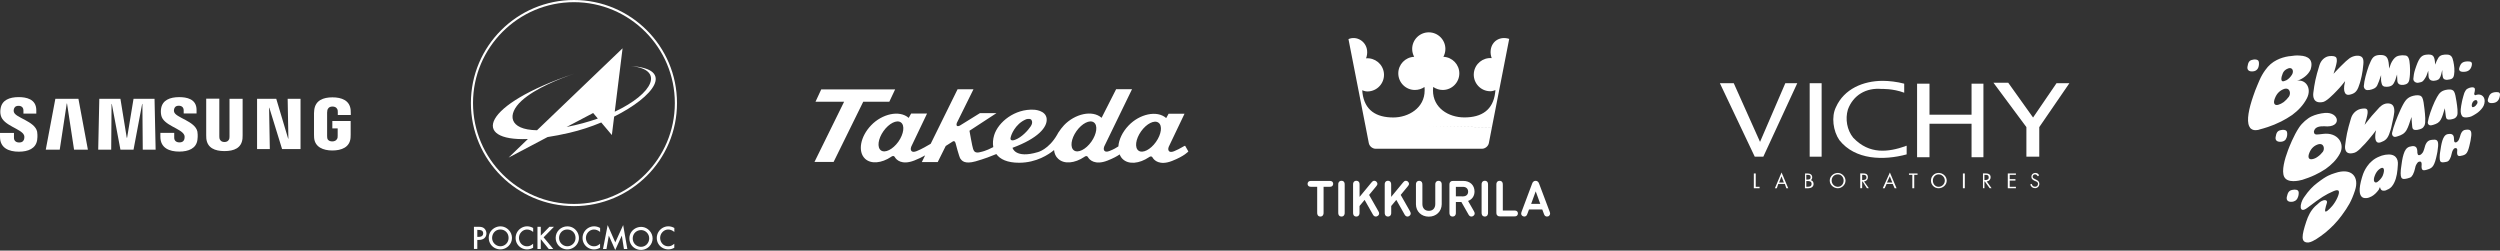 <svg width="1237" height="124" viewBox="0 0 1237 124" fill="none" xmlns="http://www.w3.org/2000/svg">
<rect x="0" y="0" width="1237" height="124" fill="#333333" stroke="none"/>
<g clip-path="url(#clip0)">
<path d="M11.894 66.897C12.134 67.488 12.074 68.256 11.954 68.788C11.714 69.615 11.173 70.502 9.491 70.502C7.87 70.502 6.909 69.615 6.909 68.197V65.775H0.001V67.725C0.001 73.338 4.506 75.052 9.311 75.052C13.936 75.052 17.721 73.515 18.381 69.32C18.682 67.134 18.441 65.715 18.381 65.184C17.3 59.925 7.569 58.329 6.849 55.375C6.728 54.961 6.728 54.489 6.849 54.075C7.029 53.248 7.569 52.361 9.191 52.361C10.693 52.361 11.594 53.248 11.594 54.666V56.202H17.961V54.429C17.901 48.934 12.855 48.048 9.251 48.048C4.686 48.048 0.962 49.525 0.301 53.661C0.121 54.784 0.061 55.788 0.361 57.029C1.503 62.17 10.573 63.647 11.894 66.897Z" fill="white"/>
<path d="M27.391 48.875L22.646 74.047H29.554L33.038 51.179H33.158L36.642 74.047H43.489L38.804 48.875H27.391ZM66.074 48.875L62.891 68.138H62.71L59.587 48.875H49.135L48.595 74.047H55.022L55.202 51.416H55.322L59.587 74.047H66.074L70.339 51.416H70.459L70.639 74.047H77.006L76.466 48.875H66.074Z" fill="white"/>
<path d="M91.19 66.85C91.43 67.441 91.37 68.209 91.25 68.741C91.07 69.568 90.469 70.454 88.787 70.454C87.165 70.454 86.204 69.568 86.204 68.15V65.727H79.357V67.677C79.357 73.29 83.862 75.004 88.667 75.004C93.292 75.004 97.076 73.468 97.677 69.272C97.977 67.086 97.737 65.668 97.677 65.136C96.596 59.877 86.865 58.282 86.144 55.328C86.024 54.914 86.024 54.441 86.144 54.028C86.324 53.2 86.865 52.314 88.487 52.314C89.989 52.314 90.889 53.2 90.889 54.618V56.155H97.257V54.382C97.257 48.887 92.271 48.06 88.667 48.06C84.102 48.06 80.378 49.537 79.717 53.673C79.537 54.796 79.537 55.8 79.777 57.041C80.738 62.064 89.868 63.541 91.19 66.85Z" fill="white"/>
<path d="M111.04 70.265C112.842 70.265 113.383 69.084 113.503 68.433C113.563 68.138 113.563 67.784 113.563 67.488V48.875H120.05V66.897C120.05 67.429 120.05 68.02 119.99 68.552C119.509 73.279 115.785 74.756 111.04 74.756C106.355 74.756 102.571 73.22 102.09 68.552C102.09 68.315 102.03 67.37 102.03 66.897V48.816H108.517V67.429C108.517 67.784 108.517 68.138 108.577 68.374C108.697 69.024 109.238 70.265 111.04 70.265ZM142.335 48.875L142.695 68.611H142.575L136.688 48.875H127.198V73.751H133.505L133.144 53.307H133.265L139.572 73.751H148.702V48.875H142.335ZM164.379 69.97C166.241 69.97 166.902 68.788 167.022 68.138C167.082 67.843 167.082 67.488 167.082 67.193V63.529H164.439V59.866H173.509V66.602C173.509 67.075 173.509 67.429 173.449 68.256C173.029 72.865 169.004 74.461 164.439 74.461C159.934 74.461 155.85 72.806 155.429 68.256C155.369 67.429 155.369 67.075 155.369 66.602V56.025C155.369 55.552 155.429 54.784 155.489 54.37C156.09 49.643 159.934 48.166 164.499 48.166C169.004 48.166 173.029 49.643 173.509 54.37C173.569 55.198 173.569 56.025 173.569 56.025V56.911H167.142V55.493C167.142 55.493 167.142 54.902 167.082 54.548C166.962 54.016 166.481 52.716 164.499 52.716C162.637 52.716 162.096 53.957 161.976 54.548C161.916 54.902 161.856 55.316 161.856 55.729V67.252C161.856 67.547 161.856 67.902 161.916 68.197C161.916 68.847 162.577 69.97 164.379 69.97Z" fill="white"/>
</g>
<path d="M440.034 50.332L442.916 44.224H406.355L403.516 50.332H417.668L403 80.14H412.463L427.13 50.332H440.034Z" fill="white"/>
<path d="M581.075 74.763C581.075 74.763 579.225 75.623 578.451 74.806C577.634 73.989 578.365 72.483 578.365 72.483L586.108 56.267H578.236L577.032 58.418C572.429 54.375 563.784 56.483 558.45 62.074C555.353 65.3 553.59 69.128 553.374 72.44C552.514 73 551.052 73.903 549.159 74.634C549.159 74.634 547.31 75.494 546.535 74.677C545.718 73.86 546.449 72.311 546.449 72.311L560.128 44.138H552.256L545.073 58.289C540.47 54.246 531.825 56.353 526.491 61.945C525.416 63.106 524.513 64.311 523.738 65.515V65.472C523.695 65.601 523.652 65.687 523.566 65.773C523.394 66.074 523.222 66.332 523.093 66.634C518.835 74.032 513.501 75.279 513.501 75.279C502.275 78.634 500.984 73.129 500.984 73.129C513.587 68.483 518.319 62.934 517.889 58.719C517.458 54.504 511.652 54.289 511.652 54.289C502.146 53.73 493.887 60.397 491.909 66.892C491.306 68.87 491.134 70.935 491.478 72.784C487.65 74.806 485.457 75.15 485.457 75.15C482.274 76.14 481.886 74.634 481.499 73.731C481.112 72.784 479.693 64.698 479.693 64.698L493.07 55.966H484.897L474.832 62.203C472.596 63.15 473.456 60.784 473.456 60.784L481.671 44.181H473.8L460.509 71.15C458.96 72.053 455.906 73.86 453.67 74.72C453.67 74.72 451.82 75.58 451.046 74.763C450.229 73.946 450.96 72.397 450.96 72.397L458.702 56.181H450.831L449.626 58.332C445.024 54.289 436.378 56.397 431.045 61.988C425.668 67.58 424.335 74.978 427.991 78.505C430.916 81.301 436.206 80.785 440.938 77.602C440.938 77.602 442.142 76.57 442.787 77.774C443.476 79.022 446.142 81.86 452.422 79.409C454.444 78.634 456.208 77.731 457.756 76.871L456.121 80.183H463.993L467.95 72.225L471.391 70.032C471.391 70.032 472.424 69.214 472.854 70.978C472.854 70.978 474.574 77.688 475.219 78.548C475.865 79.409 477.198 81.387 482.704 79.839C486.962 78.634 490.876 77.129 492.984 76.226C494.833 78.806 498.404 80.527 504.253 80.527C512.856 80.527 518.964 76.398 521.545 74.247C521.717 75.968 522.362 77.473 523.566 78.548C526.491 81.344 531.782 80.828 536.513 77.645C536.513 77.645 537.718 76.613 538.363 77.817C539.051 79.064 541.761 81.903 547.998 79.452C550.88 78.333 552.772 77.258 554.02 76.398C554.364 77.301 554.837 78.075 555.525 78.72C558.45 81.516 563.741 81 568.472 77.817C568.472 77.817 569.676 76.785 570.322 77.989C571.01 79.237 573.72 82.075 579.957 79.624C586.194 77.172 588 74.935 588 74.935L586.409 72.139C585.978 72.053 584.043 73.559 581.075 74.763ZM444.508 70.118C441.755 73.946 437.927 75.882 435.905 74.419C433.884 72.957 434.443 68.698 437.153 64.87C439.862 61.042 443.734 59.106 445.755 60.569C447.777 61.988 447.218 66.29 444.508 70.118ZM500.253 67.322C500.253 67.322 502.017 61.386 507.737 59.02C507.737 59.02 509.372 58.461 510.232 59.192C510.232 59.192 511.437 60.397 509.974 62.547C508.684 64.483 505.544 68.01 502.146 69.214C502.189 69.171 499.092 70.505 500.253 67.322ZM539.997 70.118C537.287 73.946 533.416 75.882 531.395 74.419C529.373 72.957 529.932 68.698 532.642 64.87C535.352 61.042 539.223 59.106 541.245 60.569C543.266 61.988 542.707 66.29 539.997 70.118ZM571.956 70.247C569.246 74.075 565.375 76.01 563.354 74.548C561.332 73.086 561.891 68.827 564.601 64.999C567.311 61.171 571.182 59.235 573.204 60.698C575.268 62.16 574.666 66.419 571.956 70.247Z" fill="white"/>
<path d="M742.296 107.07C741.881 107.07 741.337 107.07 740.87 106.603C740.403 106.137 740.403 105.592 740.403 105.178V91.516C740.403 90.894 740.403 90.609 740.637 90.22C740.896 89.753 741.389 89.468 742.011 89.468C742.607 89.468 743.125 89.753 743.359 90.194C743.566 90.609 743.592 90.868 743.592 91.516V104.167H749.192C749.762 104.167 750.073 104.193 750.384 104.374C750.825 104.633 751.058 105.074 751.058 105.618C751.058 106.137 750.799 106.603 750.384 106.863C750.047 107.044 749.762 107.07 749.192 107.07H742.296ZM653.325 107.148C652.729 107.148 652.211 106.863 651.977 106.396C651.77 105.981 651.744 105.722 651.744 105.074V92.423H648.867C648.322 92.423 648.011 92.397 647.674 92.216C647.233 91.957 647 91.516 647 90.971C647 90.453 647.259 89.986 647.674 89.727C648.011 89.546 648.296 89.52 648.867 89.52H657.784C658.355 89.52 658.666 89.546 658.977 89.727C659.418 89.986 659.651 90.427 659.651 90.971C659.651 91.49 659.392 91.957 658.977 92.216C658.64 92.397 658.355 92.423 657.784 92.423H654.907V105.074C654.907 105.696 654.907 105.981 654.673 106.37C654.414 106.889 653.922 107.148 653.325 107.148ZM663.773 107.148C663.176 107.148 662.658 106.863 662.399 106.396C662.191 105.981 662.165 105.722 662.165 105.074V91.49C662.165 90.868 662.165 90.582 662.399 90.194C662.658 89.727 663.176 89.442 663.773 89.442C664.369 89.442 664.887 89.727 665.121 90.168C665.328 90.582 665.354 90.842 665.354 91.49V105.074C665.354 105.696 665.354 105.981 665.121 106.37C664.861 106.889 664.369 107.148 663.773 107.148ZM680.727 107.148C679.871 107.148 679.483 106.474 679.197 105.955L675.205 98.904L672.69 101.937V105.1C672.69 105.722 672.69 106.007 672.457 106.396C672.198 106.863 671.705 107.148 671.083 107.148C670.487 107.148 669.968 106.863 669.735 106.396C669.528 105.981 669.502 105.722 669.502 105.074V91.49C669.502 90.868 669.502 90.582 669.735 90.194C669.994 89.727 670.513 89.442 671.109 89.442C671.705 89.442 672.224 89.727 672.483 90.168C672.69 90.582 672.716 90.842 672.716 91.49V97.426L678.575 90.323C678.99 89.831 679.353 89.442 679.975 89.442C680.338 89.442 680.675 89.572 680.96 89.805C681.323 90.116 681.53 90.531 681.53 90.971C681.53 91.412 681.323 91.749 680.882 92.268L677.435 96.441L681.945 104.374C682.256 104.892 682.386 105.178 682.386 105.566C682.412 106.111 682.127 106.578 681.608 106.889C681.271 107.122 680.934 107.148 680.727 107.148ZM696.411 107.148C695.555 107.148 695.166 106.474 694.881 105.955L690.889 98.904L688.374 101.937V105.1C688.374 105.722 688.374 106.007 688.141 106.396C687.882 106.863 687.363 107.148 686.767 107.148C686.171 107.148 685.652 106.863 685.393 106.396C685.186 105.981 685.16 105.722 685.16 105.074V91.49C685.16 90.868 685.16 90.582 685.393 90.194C685.652 89.727 686.145 89.442 686.767 89.442C687.363 89.442 687.882 89.727 688.115 90.168C688.323 90.582 688.348 90.842 688.348 91.49V97.426L694.207 90.323C694.622 89.831 694.985 89.442 695.607 89.442C695.97 89.442 696.307 89.572 696.592 89.805C696.955 90.116 697.163 90.531 697.163 90.971C697.163 91.412 696.955 91.749 696.514 92.268L693.067 96.441L697.577 104.374C697.862 104.892 697.992 105.178 698.018 105.566C698.044 106.111 697.759 106.578 697.24 106.889C696.955 107.122 696.644 107.148 696.411 107.148ZM723.864 97.167C725.445 97.167 726.431 96.286 726.431 94.834C726.431 93.382 725.445 92.449 723.864 92.449H720.364V97.141L723.864 97.167ZM728.038 107.148C727.182 107.148 726.793 106.474 726.508 105.955L723.086 99.941H720.364V105.1C720.364 105.722 720.364 106.007 720.131 106.396C719.872 106.863 719.379 107.148 718.757 107.148C718.135 107.148 717.642 106.863 717.409 106.396C717.202 105.981 717.176 105.722 717.176 105.074V91.412C717.176 90.997 717.176 90.453 717.642 89.986C718.109 89.52 718.653 89.52 719.068 89.52H724.046C727.364 89.52 729.593 91.62 729.593 94.756C729.593 96.986 728.401 98.697 726.405 99.423L729.23 104.374C729.515 104.892 729.671 105.178 729.671 105.566C729.697 106.111 729.412 106.578 728.893 106.889C728.608 107.122 728.271 107.148 728.038 107.148ZM734.7 107.148C734.104 107.148 733.585 106.863 733.326 106.396C733.119 105.981 733.093 105.722 733.093 105.074V91.49C733.093 90.868 733.093 90.582 733.326 90.194C733.585 89.727 734.104 89.442 734.7 89.442C735.296 89.442 735.815 89.727 736.048 90.168C736.256 90.582 736.282 90.842 736.282 91.49V105.074C736.282 105.696 736.282 105.981 736.048 106.37C735.815 106.889 735.296 107.148 734.7 107.148ZM762.128 100.874L759.872 94.678L757.617 100.874H762.128ZM765.446 107.148C765.109 107.148 764.798 107.044 764.538 106.837C764.227 106.603 764.098 106.318 763.89 105.722L763.113 103.648H756.554L755.776 105.722C755.569 106.292 755.439 106.578 755.128 106.837C754.869 107.044 754.558 107.148 754.247 107.148C753.806 107.148 753.365 106.966 753.08 106.681C752.432 106.007 752.717 105.255 752.925 104.659L758.083 90.894C758.265 90.401 758.42 90.142 758.68 89.909C758.991 89.597 759.354 89.468 759.82 89.468C760.287 89.468 760.65 89.597 760.961 89.909C761.22 90.142 761.35 90.401 761.557 90.894L766.742 104.659C766.975 105.255 767.235 106.007 766.586 106.681C766.327 106.992 765.887 107.148 765.446 107.148ZM706.962 107.2C703.281 107.2 700.61 104.607 700.61 101.056V91.516C700.61 90.894 700.61 90.609 700.844 90.22C701.103 89.753 701.596 89.468 702.218 89.468C702.814 89.468 703.332 89.753 703.566 90.194C703.773 90.609 703.799 90.868 703.799 91.516V100.952C703.799 103.026 705.017 104.322 706.988 104.322C708.958 104.322 710.176 103.026 710.176 100.952V91.516C710.176 90.894 710.176 90.609 710.41 90.22C710.669 89.753 711.187 89.468 711.784 89.468C712.38 89.468 712.898 89.753 713.132 90.194C713.339 90.609 713.365 90.868 713.365 91.516V101.056C713.313 104.633 710.643 107.2 706.962 107.2Z" fill="white"/>
<path d="M738.2 63.026L736.696 70.777C736.411 72.332 734.856 73.603 733.3 73.603H680.675C679.094 73.603 677.564 72.332 677.279 70.777L675.542 61.807L738.2 63.026ZM675.542 61.833L667.22 19.344C671.239 17.607 675.879 20.381 676.423 24.866C676.605 26.266 676.397 27.614 675.931 28.858C680.286 28.495 684.201 31.658 684.745 36.039C685.289 40.524 682.101 44.62 677.59 45.19C676.138 45.372 675.309 45.164 674.038 44.646C674.038 45.087 674.09 45.501 674.142 45.942C675.205 54.471 680.805 58.126 689.411 58.126C696.955 58.126 704.914 53.382 704.914 44.775C704.914 44.179 704.914 43.609 704.836 43.038C703.514 43.972 701.855 44.516 700.092 44.516C695.555 44.516 691.874 40.835 691.874 36.298C691.874 31.891 695.348 28.288 699.729 28.106C699.107 26.94 698.744 25.618 698.744 24.218C698.744 19.681 702.425 16 706.962 16C711.498 16 715.179 19.681 715.179 24.218C715.179 25.618 714.817 26.94 714.194 28.106C718.575 28.288 722.075 31.891 722.075 36.298C722.075 40.835 718.394 44.516 713.857 44.516C712.12 44.516 710.487 43.946 709.139 43.013C709.087 43.583 709.036 44.179 709.036 44.749C709.036 53.356 716.657 58.1 724.59 58.1C733.197 58.1 738.77 54.367 739.807 45.838C739.859 45.423 739.911 44.983 739.937 44.568C738.692 45.061 737.837 45.268 736.437 45.087C731.926 44.542 728.738 40.446 729.282 35.935C729.826 31.554 733.741 28.392 738.096 28.755C737.629 27.536 737.422 26.162 737.604 24.762C738.148 20.252 742.296 17.789 746.755 19.241L738.2 63" fill="white"/>
<path d="M851 41.175H857.861L870.863 70.212L883.372 41.175H889.286L872.493 77.528H868.248L851 41.175Z" fill="white"/>
<path d="M895.427 77.528H901.34V41.175H895.427V77.528Z" fill="white"/>
<path d="M981.399 77.793H975.523V61.228H954.713V77.793H948.572V41.403H954.713V56.755H975.523V41.403H981.399V77.793Z" fill="white"/>
<path d="M986.365 40.947H993.681L1005.96 58.157L1017.56 41.175H1023.93L1009.03 62.895V77.527H1002.66V62.895L986.365 40.947Z" fill="white"/>
<path d="M942.204 45.876V41.403C938.678 40.455 934.66 40 931.59 40C921.886 40 912.447 44.018 908.429 53.002C906.078 57.74 907.026 64.829 910.097 69.302C917.905 79.233 932.082 79.461 943.417 76.39V72.145C942.962 72.145 942.962 72.145 942.696 72.372C934.433 75.215 924.994 76.618 916.958 68.127C913.887 64.336 912.94 58.915 914.342 54.177C916.958 47.089 923.326 43.298 931.097 44.018C931.097 44.018 936.518 43.753 942.204 45.876Z" fill="white"/>
<path d="M868.74 92.425H870.636V93.145H867.793V85.829H868.74V92.425Z" fill="white"/>
<path d="M882.652 90.302H880.302L881.477 87.232L882.652 90.302ZM883.145 91.022L883.865 93.145H884.813L881.515 85.336L878.217 93.145H879.165L879.885 91.022H883.145Z" fill="white"/>
<path d="M893.759 89.582H894.479C895.427 89.582 896.374 89.809 896.374 90.984C896.374 92.159 895.427 92.387 894.706 92.387H893.759V89.582ZM893.076 93.145H894.744C896.147 93.145 897.36 92.425 897.36 91.022C897.36 90.075 896.905 89.354 895.957 89.127C896.412 88.9 896.678 88.407 896.678 87.724C896.678 86.322 895.502 85.829 894.327 85.829H893.152L893.076 93.145ZM893.759 86.511H893.986C895.161 86.511 895.882 86.511 895.882 87.686C895.882 88.862 894.934 88.862 893.986 88.862H893.759V86.511Z" fill="white"/>
<path d="M909.377 86.284C911.044 86.284 912.22 87.687 912.22 89.355C912.22 91.022 911.044 92.425 909.377 92.425C907.709 92.425 906.306 91.022 906.306 89.355C906.306 87.687 907.481 86.284 909.377 86.284ZM909.377 85.564C907.254 85.564 905.358 87.232 905.358 89.355C905.358 91.477 907.254 93.145 909.377 93.145C911.272 93.145 913.167 91.477 913.167 89.355C913.129 87.232 911.234 85.564 909.377 85.564Z" fill="white"/>
<path d="M921.393 86.511H921.62C922.568 86.511 923.516 86.511 923.516 87.914C923.516 88.862 922.568 89.089 921.62 89.089H921.393V86.511ZM921.393 89.809H921.62L923.743 93.107H924.691L922.34 89.809C923.516 89.582 924.236 88.862 924.236 87.686C924.236 86.019 923.061 85.791 921.62 85.791H920.445V93.107H921.393V89.809Z" fill="white"/>
<path d="M936.29 90.302H933.674L935.077 87.232L936.29 90.302ZM936.517 91.022L937.465 93.145H938.413L935.115 85.336L931.59 93.145H932.537L933.485 91.022H936.517Z" fill="white"/>
<path d="M947.169 93.145H946.222V86.511H944.554V85.829H948.799V86.511H947.169V93.145Z" fill="white"/>
<path d="M959.224 86.284C960.892 86.284 962.294 87.687 962.294 89.355C962.294 91.022 960.892 92.425 959.224 92.425C957.556 92.425 956.381 91.022 956.381 89.355C956.381 87.687 957.556 86.284 959.224 86.284ZM959.224 85.564C957.101 85.564 955.433 87.232 955.433 89.355C955.433 91.477 957.101 93.145 959.224 93.145C961.347 93.145 963.242 91.477 963.242 89.355C963.204 87.232 961.347 85.564 959.224 85.564Z" fill="white"/>
<path d="M971.24 85.829H972.188V93.145H971.24V85.829Z" fill="white"/>
<path d="M981.892 86.511H982.119C983.294 86.511 984.015 86.511 984.015 87.914C984.015 88.862 983.067 89.089 982.347 89.089H981.892V86.511ZM981.892 89.809H982.119L984.47 93.107H985.417L983.067 89.809C984.242 89.582 984.962 88.862 984.962 87.686C984.962 86.019 983.56 85.791 982.119 85.791H981.172V93.107H981.892V89.809Z" fill="white"/>
<path d="M993.453 85.829H997.471V86.511H994.401V88.634H997.244V89.354H994.401V92.425H997.471V93.145H993.453V85.829Z" fill="white"/>
<path d="M1008.35 87.232C1007.9 86.777 1007.63 86.284 1006.95 86.284C1006.27 86.284 1005.77 86.739 1005.77 87.459C1005.77 88.18 1006.49 88.407 1006.95 88.634L1007.4 88.862C1008.35 89.317 1009.07 89.809 1009.07 90.985C1009.07 92.16 1008.12 93.107 1006.95 93.107C1005.77 93.107 1004.83 92.387 1004.6 91.212L1005.32 90.985C1005.55 91.932 1006.04 92.387 1006.99 92.387C1007.71 92.387 1008.39 91.932 1008.39 90.985C1008.39 90.037 1007.67 89.809 1006.99 89.582L1006.53 89.355C1005.81 88.9 1005.13 88.634 1005.13 87.459C1005.13 86.284 1006.08 85.564 1007.02 85.564C1007.97 85.564 1008.69 86.019 1008.92 86.739L1008.35 87.232Z" fill="white"/>
<path fill-rule="evenodd" clip-rule="evenodd" d="M1180.38 76.562C1180.18 76.562 1180.03 76.612 1179.88 76.662C1178.97 76.813 1178.02 77.115 1177.16 77.518C1175.9 78.021 1174.7 78.725 1173.64 79.681C1172.74 80.436 1171.93 81.292 1171.23 82.348C1170.22 83.807 1169.37 85.468 1168.81 87.481C1168.76 87.581 1168.71 87.682 1168.71 87.782C1166.9 93.871 1167.51 96.387 1168.61 97.393C1169.22 97.997 1170.07 98.047 1170.72 97.997C1170.77 97.997 1170.87 97.997 1171.03 97.997C1171.78 97.946 1172.58 97.644 1173.44 97.192C1174.75 96.487 1175.95 95.33 1177.01 93.871C1177.11 93.669 1177.46 92.764 1177.61 92.562C1177.87 93.72 1178.42 94.776 1180.43 94.223C1180.58 94.173 1180.78 94.122 1180.93 93.971C1183.25 93.166 1184.1 91.456 1184.6 90.499C1185.96 87.833 1186.26 84.814 1186.46 81.493C1186.72 78.575 1185.26 75.807 1180.38 76.562ZM1222.82 57.593C1223.53 57.24 1224.33 56.838 1225.14 56.284C1225.79 55.882 1226.44 55.379 1227 54.825C1227.95 53.869 1228.91 52.812 1229.26 51.303C1230.07 47.781 1227.6 46.221 1225.34 46.925C1224.84 47.127 1224.79 47.227 1224.38 46.875C1224.33 46.623 1224.13 46.674 1224.33 45.969C1224.58 45.265 1224.53 44.711 1224.58 44.309C1224.68 42.397 1221.52 43.403 1220.61 44.057C1220.16 44.41 1219.45 45.567 1219.35 45.969C1219.15 46.623 1218.6 48.385 1218.4 49.29C1218.3 49.592 1218.25 49.894 1218.2 50.196C1218.05 50.9 1217.9 51.655 1217.79 52.36C1217.39 54.875 1217.44 56.234 1218.2 57.391C1219 58.699 1222.22 57.894 1222.82 57.593ZM1139.14 88.99C1141 88.386 1143.22 87.632 1145.43 86.575C1147.19 85.719 1149 84.763 1150.71 83.606C1153.53 81.594 1156.09 79.178 1157.8 75.958C1160.41 71.128 1156.74 65.341 1149.5 66.247C1146.33 66.599 1145.58 66.851 1145.03 65.844C1145.08 65.492 1144.67 65.341 1145.18 64.285C1145.88 62.825 1147.69 62.423 1150.06 62.473C1159.06 63.429 1157.55 55.278 1150.36 55.882C1148.04 56.083 1145.58 56.737 1143.77 57.593C1141.71 58.548 1139.09 60.813 1137.58 63.077C1134.87 67.153 1132.71 72.738 1132.1 74.348C1130.44 78.725 1128.83 84.612 1130.19 87.43C1131.8 90.801 1137.63 89.393 1139.14 88.99ZM1116.91 64.335C1117.27 64.335 1117.72 64.184 1118.12 64.033C1119.18 63.781 1120.64 63.329 1122.19 62.825C1124.16 62.171 1126.42 61.266 1128.73 60.108C1130.54 59.203 1132.4 58.096 1134.16 56.888C1137.08 54.724 1139.7 52.058 1141.46 48.636C1144.07 43.504 1140.7 39.126 1136.58 39.982C1139.44 39.076 1142.06 37.063 1143.27 34.447C1144.83 29.667 1142.21 27.704 1137.99 27.503C1136.48 27.352 1134.72 27.503 1132.96 27.805C1132.86 27.805 1132.76 27.855 1132.66 27.805C1130.39 28.157 1128.38 28.761 1126.52 29.717C1124.41 30.774 1122.5 32.334 1120.84 34.698C1119.78 36.158 1118.73 37.919 1117.87 39.982C1117.57 40.787 1117.22 41.491 1116.91 42.246C1116.16 43.957 1115.51 45.718 1114.9 47.529C1112.79 53.617 1111.48 59.656 1112.94 62.523C1113.19 63.127 1113.55 63.58 1114.1 63.882C1114.75 64.335 1115.66 64.536 1116.91 64.335ZM1129.49 36.359C1129.84 35.403 1130.64 34.447 1132.1 33.893C1132.1 33.893 1132.15 33.893 1132.2 33.843C1134.36 33.088 1135.12 35.252 1134.06 36.963C1133.26 38.221 1132.4 39.076 1131.35 39.68C1130.95 39.881 1130.44 40.032 1130.04 40.183C1128.43 40.636 1128.58 38.472 1129.49 36.359ZM1219.61 35.504C1221.26 35.352 1222.47 34.497 1222.97 32.636C1223.43 30.774 1222.77 30.371 1221.06 30.371C1218.35 30.422 1217.54 31.378 1216.89 33.491C1216.39 34.95 1217.34 35.755 1219.61 35.504ZM1155.39 85.619C1153.12 86.374 1151.41 86.776 1146.53 90.55C1144.42 92.16 1142.41 94.122 1139.95 97.745C1137.89 100.714 1137.28 106.198 1141.76 102.777C1148.6 97.544 1150.76 96.286 1154.53 94.626C1157.5 93.317 1157.95 94.575 1156.59 97.695C1155.89 99.305 1154.98 100.714 1154.03 101.871C1153.17 102.877 1152.37 103.682 1151.66 104.236C1149.5 105.947 1150.76 102.425 1151.36 100.362C1151.61 99.506 1151.06 99.104 1150.61 99.053C1149.35 98.852 1147.89 100.009 1147.89 100.009L1145.48 102.123C1143.22 104.387 1142.06 106.903 1141.15 109.62C1138.79 116.765 1138.54 119.683 1141.56 119.985C1142.51 120.086 1143.82 119.683 1145.53 118.627C1145.58 118.576 1145.68 118.576 1145.78 118.526C1147.54 117.419 1149.2 116.211 1150.76 114.953C1152.22 113.746 1153.47 112.538 1154.78 111.23C1156.24 109.72 1157.6 108.11 1158.76 106.5C1161.92 102.173 1163.53 99.506 1165.24 94.273C1167.51 87.531 1163.63 82.801 1155.39 85.619ZM1221.52 64.184C1221.06 64.083 1220.51 64.134 1219.86 64.234C1218.35 64.436 1217.64 65.794 1217.09 67.958C1216.89 68.36 1216.74 69.115 1216.34 69.618C1215.73 70.373 1215.08 70.675 1214.63 70.373C1214.38 70.222 1214.27 69.769 1214.27 69.367C1214.27 68.209 1214.17 67.404 1213.77 66.901C1213.27 66.247 1212.51 66.146 1211.26 66.348C1211.16 66.348 1211.11 66.398 1211.01 66.398C1209.75 66.7 1209.04 67.907 1208.49 69.568C1207.99 71.178 1207.64 73.291 1207.33 75.555C1207.28 75.857 1207.23 76.109 1207.23 76.31C1207.08 78.524 1207.13 79.631 1207.74 80.084C1208.14 80.386 1208.84 80.386 1209.9 80.185C1210.05 80.185 1210.25 80.134 1210.45 80.084C1211.36 79.933 1212.01 79.43 1212.72 77.468C1212.87 76.864 1213.07 76.109 1213.32 75.153C1213.47 74.801 1213.57 74.448 1213.72 74.247C1214.22 73.442 1214.63 73.09 1215.43 73.342C1215.53 73.342 1215.73 73.593 1215.83 73.895C1215.83 74.197 1215.88 74.448 1215.83 74.6C1215.68 76.008 1215.83 76.763 1216.29 77.015C1216.69 77.367 1217.44 77.216 1218.55 76.914C1220.31 76.411 1221.16 75.757 1222.22 70.524C1222.27 70.222 1222.32 69.92 1222.42 69.618C1223.18 65.693 1222.87 64.436 1221.52 64.184ZM1204.77 69.115C1204.22 69.065 1203.56 69.165 1202.76 69.266C1200.9 69.618 1200.09 71.178 1199.49 73.744C1199.29 74.247 1199.09 75.103 1198.63 75.656C1197.93 76.612 1197.08 76.964 1196.57 76.713C1196.32 76.562 1196.22 76.059 1196.12 75.656C1196.12 74.298 1195.97 73.442 1195.52 72.889C1194.91 72.184 1193.96 72.134 1192.5 72.537C1192.4 72.537 1192.35 72.587 1192.25 72.587C1190.74 73.04 1189.88 74.398 1189.28 76.361C1188.68 78.273 1188.33 80.688 1188.02 83.254C1187.97 83.606 1187.92 83.858 1187.92 84.16C1187.72 86.675 1187.92 87.933 1188.63 88.336C1189.13 88.688 1189.93 88.588 1191.19 88.286C1191.39 88.235 1191.64 88.185 1191.85 88.084C1192.9 87.883 1193.71 87.279 1194.51 84.965C1194.76 84.21 1194.96 83.355 1195.22 82.248C1195.37 81.845 1195.52 81.493 1195.72 81.191C1196.27 80.235 1196.77 79.782 1197.73 79.983C1197.83 80.034 1198.03 80.235 1198.18 80.587C1198.23 80.939 1198.23 81.241 1198.23 81.392C1198.08 83.002 1198.23 83.807 1198.79 84.109C1199.29 84.411 1200.14 84.21 1201.5 83.757C1203.56 83.053 1204.62 82.197 1205.83 76.159C1205.88 75.807 1205.93 75.505 1206.03 75.153C1206.78 70.624 1206.43 69.216 1204.77 69.115ZM1235.04 45.567C1232.48 45.718 1231.73 46.724 1231.07 48.938C1230.62 50.498 1231.57 51.253 1233.69 50.951C1235.3 50.749 1236.45 49.793 1236.85 47.831C1237.31 45.919 1236.7 45.517 1235.04 45.567ZM1182.39 51.253C1180.48 50.9 1178.82 51.655 1177.36 53.114C1176.66 53.819 1175.6 55.026 1173.59 57.291C1172.94 57.995 1171.13 60.41 1170.02 61.769C1170.57 60.058 1171.38 57.24 1171.48 56.033C1171.53 55.077 1171.63 53.919 1170.37 53.718C1169.92 53.617 1168.16 53.718 1167.15 54.171C1165.39 54.926 1163.88 56.385 1163.23 58.7C1161.37 64.838 1160.92 67.505 1160.36 72.033C1160.16 73.644 1160.41 77.065 1165.19 75.505C1166.25 75.153 1168.06 73.442 1168.71 72.637C1169.82 71.631 1170.52 70.775 1171.93 69.165C1173.24 67.706 1175.05 65.291 1175.7 64.436C1175.55 65.341 1175.3 65.945 1175.3 66.7C1175.2 68.008 1175.1 71.48 1178.07 70.373C1180.13 69.618 1181.49 68.713 1182.49 65.392C1182.99 64.184 1183.45 62.071 1183.65 60.964C1184.1 58.8 1184.45 57.693 1184.7 55.379C1184.81 52.661 1183.9 51.554 1182.39 51.253ZM1223.08 51.605C1223.33 50.548 1223.83 49.944 1224.58 49.592C1224.63 49.542 1224.73 49.542 1224.84 49.542C1225.64 49.341 1226.09 50.397 1225.79 51.102C1225.59 51.504 1225.24 51.957 1224.94 52.309C1224.63 52.611 1224.28 52.863 1223.93 52.963C1223.23 53.265 1222.87 52.712 1223.08 51.605ZM1142.71 75.505C1143.67 73.191 1145.28 71.933 1147.14 71.379C1147.29 71.329 1147.49 71.279 1147.74 71.279C1149.75 71.077 1150.41 73.543 1149.35 75.103C1148.65 76.008 1147.79 76.864 1146.84 77.518C1145.98 78.172 1145.08 78.575 1144.22 78.725C1142.36 79.128 1141.71 77.92 1142.71 75.505ZM1203.16 61.97C1203.41 61.869 1203.66 61.869 1203.97 61.769C1205.68 61.266 1206.88 60.662 1207.69 59.203C1208.54 57.643 1208.89 56.284 1209.7 53.567C1209.9 55.429 1210.05 56.435 1210.2 57.593C1210.35 58.85 1210.91 59.404 1212.67 59.102C1214.38 58.8 1215.13 58.448 1215.73 57.291C1216.34 56.083 1215.83 52.511 1215.48 50.297C1215.13 48.083 1214.83 46.271 1214.27 45.315C1213.77 44.46 1212.87 44.158 1211.26 44.309C1208.24 44.661 1207.08 45.768 1205.83 48.032C1205.57 48.586 1205.07 49.542 1204.67 50.297C1203.11 53.718 1201.7 57.794 1201.3 60.31C1201.1 61.266 1201.8 62.272 1203.16 61.97ZM1185.61 67.656C1185.91 67.606 1186.16 67.505 1186.46 67.404C1188.38 66.8 1189.73 66.096 1190.74 64.385C1191.75 62.574 1192.15 61.014 1193.2 57.894C1193.3 60.058 1193.45 61.165 1193.56 62.523C1193.66 63.983 1194.26 64.536 1196.22 64.234C1198.13 63.832 1198.94 63.48 1199.64 62.071C1200.34 60.662 1199.94 56.586 1199.64 54.02C1199.34 51.504 1199.09 49.391 1198.53 48.284C1198.03 47.328 1197.03 46.976 1195.27 47.177C1191.9 47.68 1190.59 48.938 1189.13 51.554C1188.83 52.158 1188.17 53.316 1187.82 54.171C1185.96 58.196 1184.2 62.876 1183.6 65.744C1183.45 66.901 1184.15 68.058 1185.61 67.656ZM1167.46 27.654C1165.85 27.302 1163.58 27.906 1162.07 29.214C1161.32 29.818 1160.47 30.472 1158.35 32.636C1157.7 33.34 1155.79 35.151 1154.63 36.51C1155.24 34.749 1156.09 31.83 1156.24 30.522C1156.29 29.516 1156.39 28.258 1155.08 27.906C1154.63 27.704 1152.87 27.604 1151.82 27.906C1150 28.459 1148.45 29.868 1147.69 32.183C1145.73 38.472 1145.23 41.24 1144.62 46.02C1144.42 47.781 1144.62 51.504 1149.55 50.447C1150.61 50.196 1152.47 48.636 1153.17 47.932C1154.33 46.976 1155.03 46.12 1156.49 44.661C1157.85 43.303 1159.76 40.938 1160.36 40.133C1160.26 41.038 1160.01 41.642 1159.91 42.498C1159.76 43.906 1159.61 47.58 1162.73 46.825C1164.84 46.322 1166.25 45.567 1167.3 42.145C1167.81 40.887 1168.31 38.673 1168.56 37.566C1169.01 35.353 1169.11 34.447 1169.37 31.931C1169.67 29.063 1169.01 28.057 1167.46 27.654ZM1116.96 34.195C1117.37 33.692 1117.62 32.988 1117.72 31.981C1117.82 30.623 1117.57 29.918 1116.96 29.667C1116.61 29.465 1116.11 29.415 1115.56 29.415C1115.31 29.415 1115.1 29.415 1114.9 29.516C1112.89 29.767 1112.39 30.824 1112.04 33.038C1111.79 34.648 1112.84 35.554 1114.9 35.302C1115.76 35.202 1116.46 34.849 1116.96 34.195ZM1130.95 69.014C1131.3 68.511 1131.6 67.756 1131.7 66.8C1131.8 65.442 1131.55 64.788 1130.95 64.486C1130.54 64.285 1130.09 64.234 1129.54 64.234C1129.29 64.285 1129.08 64.285 1128.83 64.335C1126.87 64.587 1126.32 65.643 1125.97 67.857C1125.72 69.467 1126.77 70.373 1128.83 70.121C1129.74 70.021 1130.44 69.668 1130.95 69.014ZM1125.66 48.535C1126.62 46.07 1128.23 44.711 1130.19 44.007C1130.34 43.957 1130.59 43.906 1130.84 43.856C1132.96 43.554 1133.66 46.171 1132.55 47.831C1131.85 48.787 1130.95 49.743 1129.99 50.498C1129.08 51.152 1128.13 51.605 1127.27 51.856C1125.36 52.36 1124.61 51.051 1125.66 48.535ZM1171.68 44.56C1171.93 44.51 1172.18 44.51 1172.43 44.51C1174.09 44.208 1175.55 43.655 1176.26 42.246C1176.96 40.736 1177.26 39.831 1178.17 37.164C1178.12 39.378 1178.07 39.78 1178.37 41.038C1178.62 42.347 1179.22 43.001 1180.98 42.95C1182.69 42.9 1183.7 42.397 1184.35 41.34C1184.65 40.887 1184.91 40.233 1185.21 39.579C1185.51 38.724 1185.76 37.717 1186.06 36.862C1186.11 38.925 1186.11 38.673 1186.21 40.032C1186.26 40.837 1186.62 41.441 1187.32 41.793C1187.77 41.994 1188.38 42.095 1189.13 41.994C1189.23 41.994 1189.38 41.944 1189.48 41.944C1190.69 41.743 1191.85 41.24 1192.15 39.378C1192.75 35.956 1192.4 32.233 1192.4 32.233C1192.2 28.962 1191.59 27.654 1190.24 27.453C1189.83 27.402 1189.33 27.352 1188.83 27.352C1188.63 27.352 1188.33 27.352 1188.07 27.402C1187.47 27.453 1186.62 27.553 1185.76 28.006C1185.21 28.358 1184.7 28.761 1184.2 29.465C1183.05 31.025 1182.84 31.981 1182.14 33.944C1181.94 29.264 1181.39 27.252 1178.12 27.201C1175.1 27.151 1174.04 28.157 1173.04 30.321C1172.79 30.824 1172.38 31.78 1172.08 32.535C1170.88 35.956 1169.77 39.982 1169.62 42.548C1169.57 43.605 1170.37 44.762 1171.68 44.56ZM1137.33 96.437C1137.48 95.33 1137.43 94.726 1137.03 94.324C1136.68 93.921 1136.07 93.82 1135.27 93.82C1135.12 93.871 1135.02 93.871 1134.92 93.871C1132.6 94.022 1132 95.179 1131.5 97.493C1131.2 99.154 1132.2 100.11 1134.31 99.808C1134.52 99.808 1134.72 99.758 1134.92 99.657C1135.87 99.406 1136.63 98.751 1137.03 97.544C1137.18 97.242 1137.23 96.89 1137.33 96.437ZM1179.02 86.826C1178.72 87.581 1177.92 88.688 1177.06 89.443C1176.81 89.644 1176.56 89.896 1176.31 90.047C1175.1 90.852 1173.79 89.745 1175.2 86.525C1175.7 85.367 1176.36 84.462 1177.11 83.858C1177.51 83.505 1177.92 83.254 1178.37 83.103C1179.47 82.751 1180.13 83.908 1179.02 86.826ZM1195.62 40.887C1195.92 40.988 1196.22 40.988 1196.57 40.938C1198.84 40.636 1199.09 39.931 1199.79 38.925C1200.45 37.969 1200.85 37.114 1201.5 35C1201.55 36.158 1201.55 36.611 1201.65 37.818C1201.7 38.472 1201.95 38.975 1202.26 39.328C1202.76 39.831 1203.46 39.982 1204.12 39.982C1205.12 39.881 1206.48 39.78 1207.13 38.673C1207.79 37.566 1207.89 36.862 1208.44 34.598C1208.44 36.761 1208.44 36.711 1208.69 38.019C1208.89 39.328 1210.1 39.579 1210.96 39.478C1212.77 39.227 1213.92 39.126 1214.27 37.013C1214.63 34.95 1214.38 32.535 1213.92 30.422C1213.47 28.359 1212.97 27.05 1210.7 27C1209.3 27 1207.44 27.05 1206.48 28.61C1205.73 29.918 1205.57 30.271 1204.92 31.981C1204.72 28.107 1204.07 27.05 1201.95 27C1201.75 27 1201.55 27 1201.35 27C1198.94 27.101 1197.63 27.654 1196.17 31.126C1195.67 32.334 1195.47 32.988 1195.01 34.346C1194.41 36.107 1194.21 37.868 1194.16 38.673C1193.96 39.831 1194.71 40.686 1195.62 40.887Z" fill="white"/>
<path d="M261.2 68.779L251.648 77.982L270.941 67.81C274.251 67.299 277.857 66.626 281.759 65.711C287.141 64.447 292.495 62.698 297.5 60.599L302.748 66.815L303.878 57.693C323.521 47.871 334.231 34.12 312.22 32.694C328.984 34.336 323.279 46.31 304.174 55.271L308.049 23.895L265.721 64.447C251.567 64.204 250.894 56.455 258.079 49.862C264.968 43.565 277.319 38.829 284.154 36.434C238.301 51.826 232.919 69.936 261.2 68.779ZM295.805 58.661C291.15 60.303 285.983 61.729 280.359 62.832L293.491 55.917L295.805 58.661Z" fill="white"/>
<path d="M283.992 101.985C312.112 101.985 334.985 79.112 334.985 50.992C334.985 22.872 312.112 0 283.992 0C255.873 0 233 22.872 233 50.992C232.973 79.112 255.873 101.985 283.992 101.985ZM283.992 1.076C311.52 1.076 333.908 23.465 333.908 50.992C333.908 78.52 311.52 100.908 283.992 100.908C256.465 100.908 234.049 78.52 234.049 50.992C234.049 23.465 256.465 1.076 283.992 1.076Z" fill="white"/>
<path d="M238.462 112.398C237.628 112.156 236.471 112.21 234.507 112.21V123.188H236.175V118.722H236.956C241.772 118.749 241.53 113.232 238.462 112.398ZM236.175 117.215V113.743C237.574 113.743 239.081 113.824 239.081 115.439C239.054 117.349 237.117 117.215 236.175 117.215Z" fill="white"/>
<path d="M241.826 117.645C241.826 122.893 248.015 125.234 251.621 121.735C253.908 119.502 253.881 115.923 251.621 113.69C247.961 110.03 241.826 112.748 241.826 117.645ZM244.732 120.659C242.23 118.264 243.71 113.555 247.585 113.555C249.899 113.555 251.648 115.331 251.648 117.699C251.648 121.386 247.369 123.215 244.732 120.659Z" fill="white"/>
<path d="M255.119 117.753C255.119 122.139 259.828 124.857 263.784 122.597V120.605C262.842 121.386 262.035 121.87 260.824 121.87C257.083 121.87 255.523 117.322 257.971 114.793C259.371 113.313 261.712 113.017 263.811 114.766V112.802C259.774 110.461 255.119 113.448 255.119 117.753Z" fill="white"/>
<path d="M271.856 112.21L267.578 116.596V112.21H265.937V123.216H267.578V118.318L271.534 123.216H273.767L268.977 117.43L274.09 112.21H271.856Z" fill="white"/>
<path d="M280.736 111.995C277.534 111.995 274.951 114.551 274.951 117.645C274.951 122.893 281.14 125.234 284.746 121.736C288.432 118.157 285.741 111.995 280.736 111.995ZM277.857 120.659C275.355 118.264 276.835 113.555 280.709 113.555C283.024 113.555 284.773 115.331 284.773 117.699C284.773 121.386 280.494 123.216 277.857 120.659Z" fill="white"/>
<path d="M288.244 117.753C288.244 122.139 292.953 124.857 296.909 122.597V120.605C295.967 121.386 295.159 121.87 293.949 121.87C290.208 121.87 288.648 117.322 291.096 114.793C292.495 113.313 294.837 113.017 296.935 114.766V112.802C292.899 110.461 288.244 113.448 288.244 117.753Z" fill="white"/>
<path d="M304.443 119.933L300.676 111.375L298.362 123.215H300.084L301.241 116.569L304.416 123.7L307.672 116.569L308.721 123.215H310.417L308.345 111.375L304.443 119.933Z" fill="white"/>
<path d="M311.412 117.915C311.412 123.162 317.601 125.503 321.207 122.005C323.494 119.772 323.468 116.193 321.207 113.959C317.548 110.3 311.412 113.017 311.412 117.915ZM320.023 120.929C317.521 123.458 313.081 121.763 313.081 117.969C313.081 114.174 317.574 112.533 320.05 115.062C321.611 116.596 321.638 119.287 320.023 120.929Z" fill="white"/>
<path d="M324.974 117.753C324.974 122.139 329.683 124.83 333.639 122.597V120.605C332.697 121.386 331.89 121.87 330.679 121.87C326.939 121.87 325.378 117.322 327.827 114.793C329.226 113.313 331.567 113.017 333.666 114.766V112.802C329.63 110.461 324.974 113.448 324.974 117.753Z" fill="white"/>
<defs>
<clipPath id="clip0">
<rect width="179" height="27" fill="white" transform="translate(0 48)"/>
</clipPath>
</defs>
</svg>
